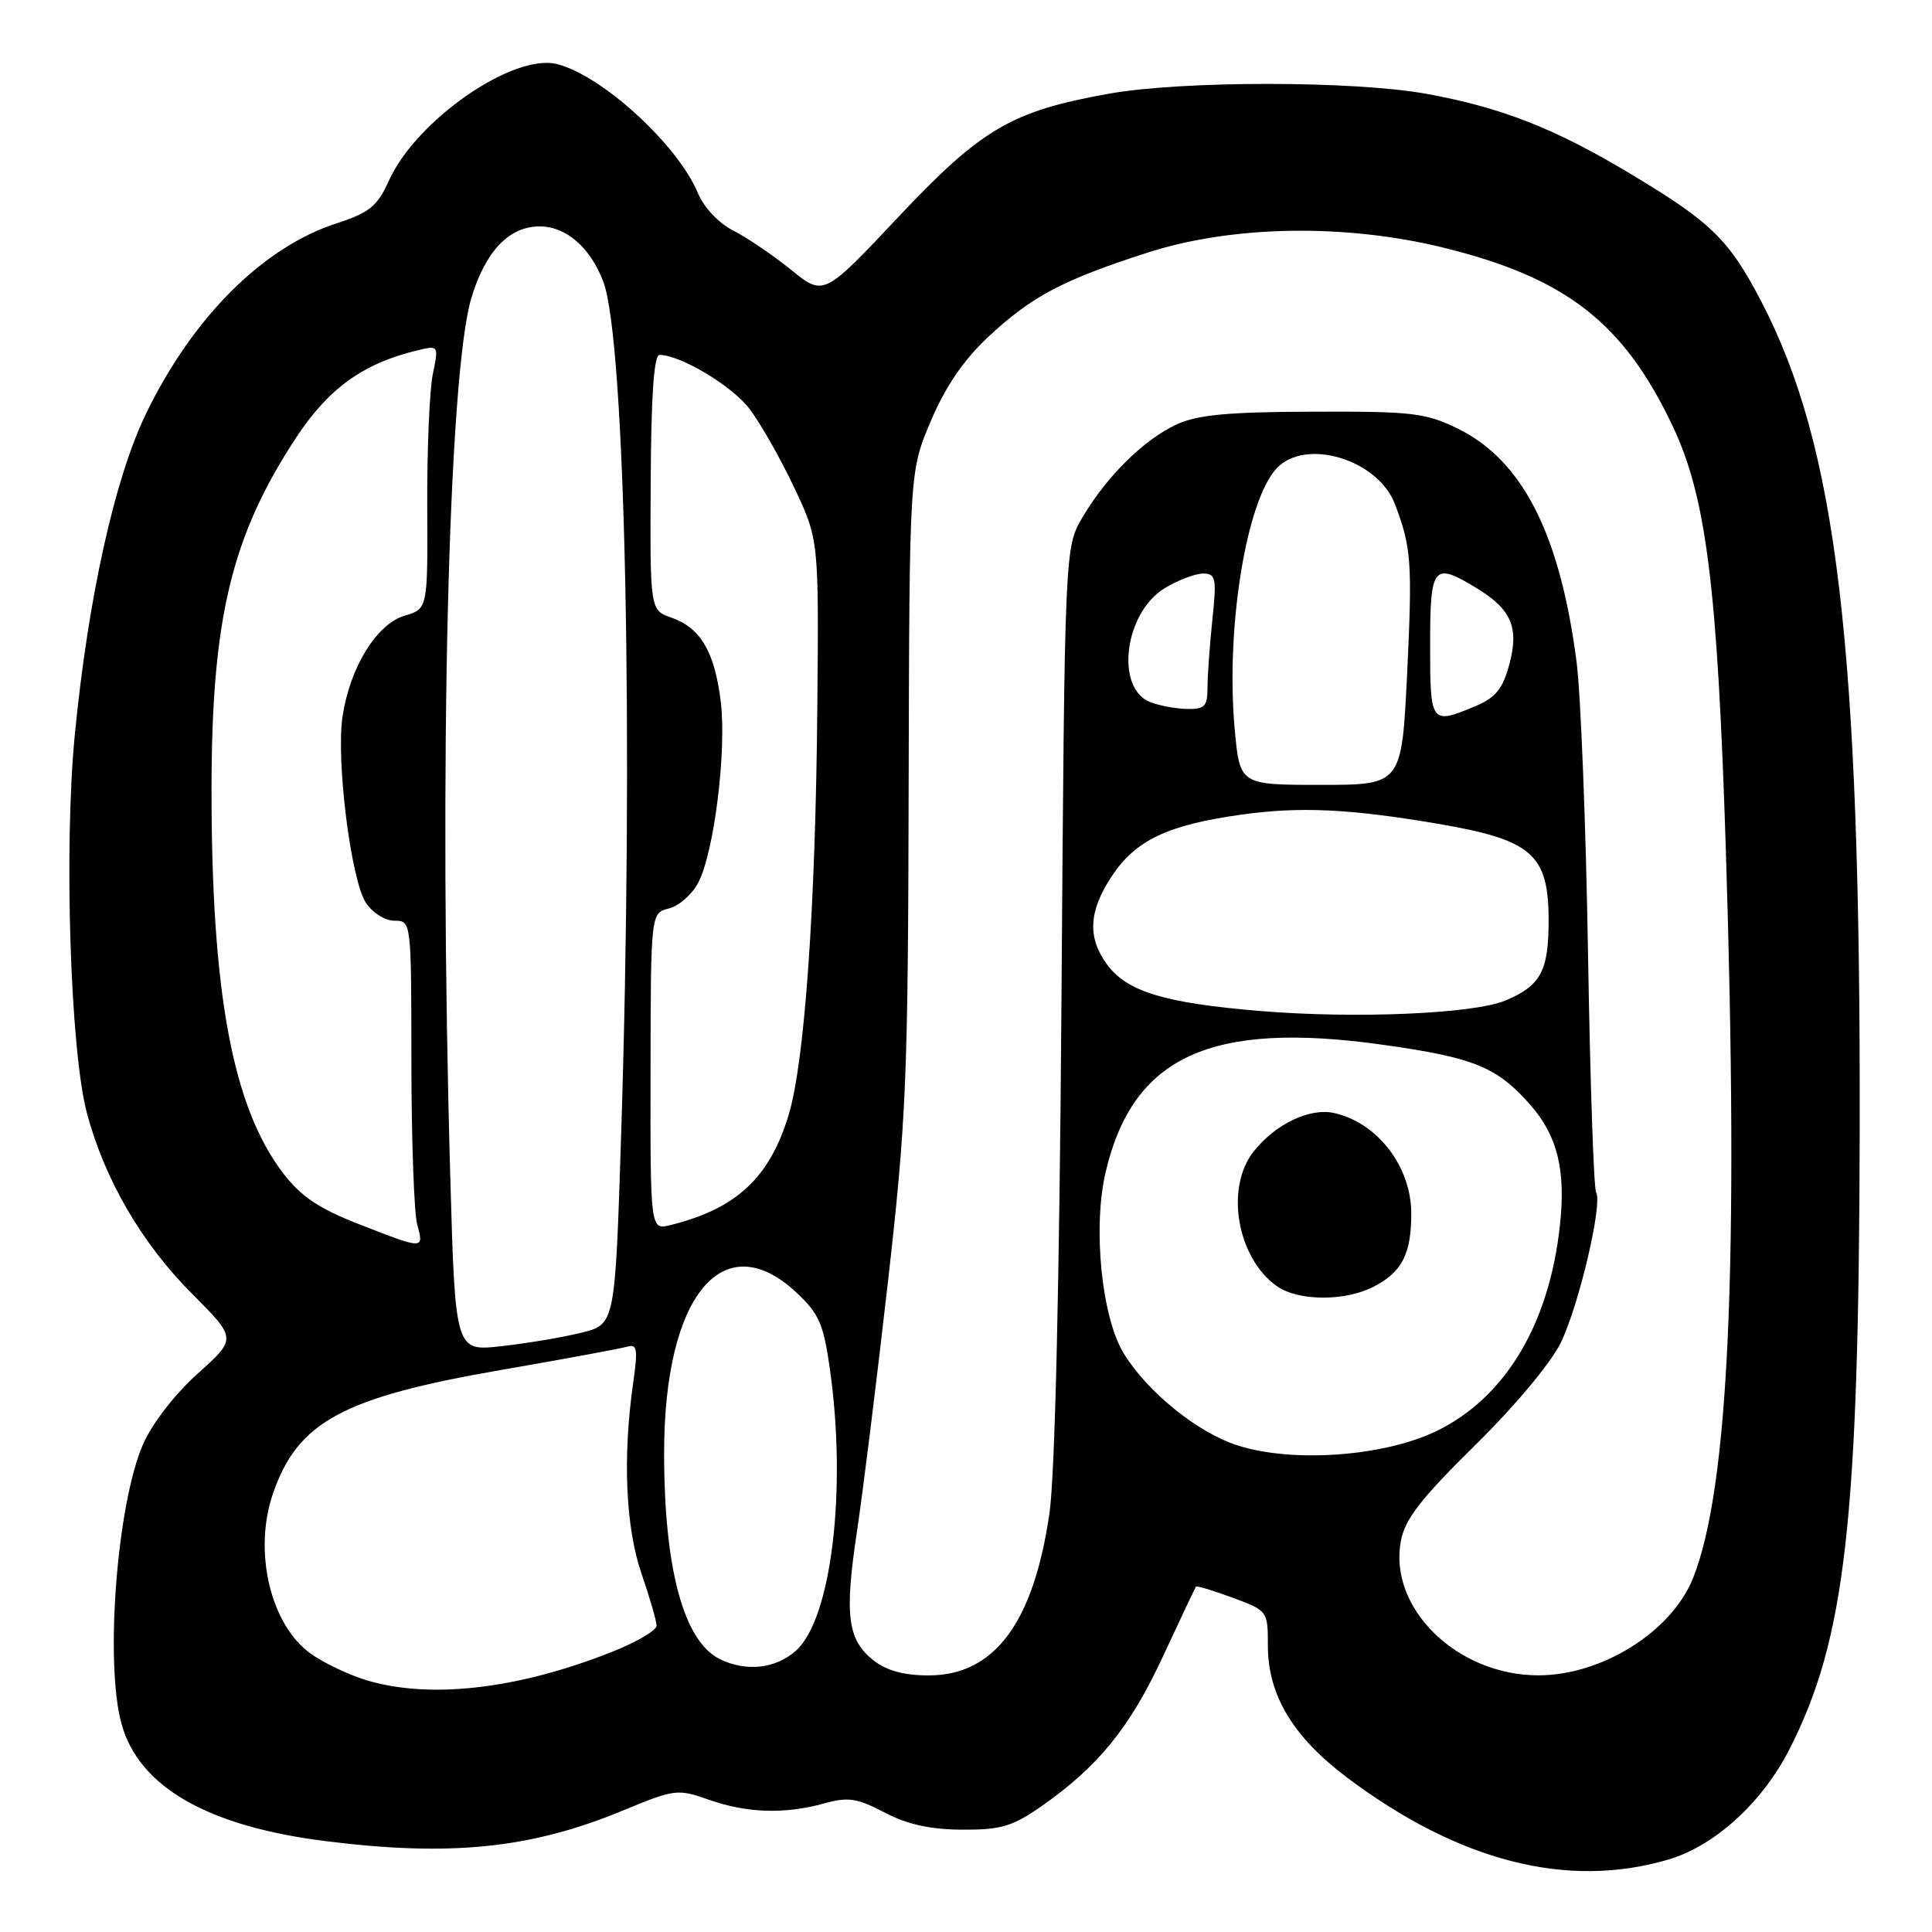 <?xml version="1.0" encoding="UTF-8" standalone="no"?>
<!DOCTYPE svg PUBLIC "-//W3C//DTD SVG 1.1//EN" "http://www.w3.org/Graphics/SVG/1.1/DTD/svg11.dtd" >
<svg xmlns="http://www.w3.org/2000/svg" xmlns:xlink="http://www.w3.org/1999/xlink" version="1.1" viewBox="0 0 256 256">
 <g >
 <path fill="currentColor"
d=" M 221.07 246.40 C 227.22 244.58 233.49 238.87 237.10 231.81 C 244.53 217.24 246.31 201.57 246.42 150.00 C 246.55 85.59 243.42 59.19 233.35 39.89 C 229.10 31.75 226.76 29.46 216.14 23.09 C 206.05 17.02 198.96 14.24 189.00 12.43 C 179.39 10.69 156.69 10.68 146.97 12.41 C 134.03 14.72 130.07 17.04 119.02 28.77 C 109.15 39.26 109.15 39.26 104.82 35.75 C 102.45 33.83 99.00 31.49 97.17 30.56 C 95.22 29.56 93.27 27.50 92.46 25.55 C 89.78 19.15 79.76 9.98 73.80 8.49 C 67.98 7.03 55.13 15.94 51.53 23.94 C 49.99 27.34 48.97 28.17 44.61 29.59 C 34.84 32.75 25.53 42.05 19.34 54.83 C 15.19 63.38 11.68 79.24 9.91 97.38 C 8.46 112.31 9.31 139.09 11.50 147.42 C 13.82 156.22 18.77 164.74 25.44 171.42 C 31.37 177.37 31.37 177.37 26.22 181.99 C 23.24 184.65 20.19 188.58 18.99 191.29 C 15.50 199.17 13.86 220.36 16.11 228.45 C 18.42 236.78 27.52 242.00 43.15 243.96 C 59.74 246.04 70.40 244.94 82.57 239.89 C 89.42 237.06 89.78 237.01 93.95 238.48 C 98.96 240.25 103.99 240.41 109.22 238.96 C 112.38 238.08 113.57 238.26 117.22 240.17 C 120.23 241.75 123.27 242.42 127.50 242.44 C 132.64 242.47 134.15 242.02 138.00 239.33 C 145.54 234.06 149.71 228.92 154.09 219.50 C 156.39 214.55 158.36 210.38 158.48 210.24 C 158.59 210.10 160.78 210.76 163.34 211.71 C 167.97 213.42 168.00 213.47 168.00 218.06 C 168.00 224.61 171.33 230.15 178.50 235.54 C 193.32 246.67 207.70 250.34 221.07 246.40 Z  M 48.34 222.57 C 46.05 221.85 42.84 220.31 41.20 219.14 C 35.83 215.32 33.53 205.57 36.17 197.90 C 39.45 188.38 45.43 185.15 66.50 181.51 C 74.75 180.08 82.21 178.70 83.07 178.45 C 84.43 178.04 84.54 178.71 83.90 183.24 C 82.49 193.10 82.90 202.39 85.00 208.50 C 86.10 211.70 87.00 214.81 87.00 215.42 C 87.00 216.03 84.35 217.59 81.12 218.87 C 68.53 223.87 56.76 225.20 48.34 222.57 Z  M 115.76 220.02 C 112.30 217.30 111.88 214.05 113.54 203.00 C 114.33 197.78 116.17 182.93 117.64 170.00 C 120.09 148.40 120.32 143.11 120.40 104.50 C 120.50 62.50 120.50 62.50 123.33 55.81 C 125.27 51.23 127.67 47.71 130.94 44.65 C 136.68 39.28 140.79 37.11 152.00 33.49 C 163.25 29.86 178.16 29.60 191.24 32.81 C 207.48 36.80 215.12 42.74 221.61 56.40 C 226.08 65.81 227.57 77.62 228.68 112.50 C 230.42 167.60 229.09 197.23 224.33 209.12 C 221.50 216.21 212.24 222.01 203.81 221.99 C 193.04 221.97 183.96 213.08 185.62 204.20 C 186.17 201.28 188.25 198.60 195.46 191.50 C 200.79 186.25 205.53 180.57 206.83 177.88 C 209.25 172.84 212.39 159.44 211.49 157.98 C 211.18 157.48 210.70 143.22 210.42 126.29 C 210.14 109.35 209.46 91.97 208.90 87.66 C 206.70 70.77 201.75 61.03 193.22 56.82 C 188.92 54.71 187.20 54.50 174.00 54.55 C 162.74 54.58 158.70 54.96 155.93 56.23 C 151.60 58.22 146.66 63.09 143.45 68.52 C 141.08 72.54 141.08 72.54 140.65 132.52 C 140.38 170.28 139.79 195.46 139.06 200.50 C 136.96 215.02 131.77 222.00 123.06 222.00 C 119.80 222.00 117.47 221.37 115.76 220.02 Z  M 95.42 219.86 C 90.60 217.52 88.00 207.93 88.00 192.50 C 88.00 171.70 95.82 162.21 105.51 171.25 C 108.54 174.08 109.12 175.41 109.98 181.50 C 112.23 197.54 110.15 214.59 105.44 218.75 C 102.75 221.12 98.90 221.54 95.42 219.86 Z  M 163.97 191.52 C 158.70 189.83 152.09 184.50 148.93 179.38 C 145.98 174.62 144.78 162.74 146.49 155.37 C 150.07 139.98 160.39 135.22 183.25 138.44 C 195.35 140.14 198.36 141.37 202.80 146.43 C 206.37 150.50 207.49 155.05 206.70 162.35 C 205.28 175.46 199.49 185.14 190.43 189.58 C 183.47 192.99 171.31 193.88 163.97 191.52 Z  M 182.02 170.49 C 185.78 168.55 187.00 166.17 187.00 160.79 C 187.00 154.60 182.56 148.80 176.82 147.49 C 173.57 146.74 168.98 148.94 166.09 152.61 C 162.30 157.43 163.93 166.74 169.22 170.44 C 172.05 172.42 178.24 172.45 182.02 170.49 Z  M 59.66 155.78 C 58.13 101.74 59.39 49.68 62.46 39.48 C 64.32 33.29 67.46 30.00 71.50 30.00 C 75.01 30.00 78.22 32.79 79.94 37.32 C 82.87 45.06 83.98 98.11 82.30 150.50 C 81.50 175.50 81.50 175.50 77.00 176.60 C 74.53 177.21 69.76 178.01 66.41 178.38 C 60.32 179.06 60.32 179.06 59.66 155.78 Z  M 47.54 162.20 C 42.21 160.12 39.87 158.53 37.50 155.43 C 30.82 146.68 28.01 131.55 28.03 104.50 C 28.04 81.97 30.68 71.01 39.23 58.00 C 43.53 51.46 48.12 48.15 55.32 46.42 C 58.13 45.75 58.14 45.76 57.34 49.62 C 56.91 51.76 56.58 59.61 56.61 67.09 C 56.68 80.68 56.68 80.68 53.60 81.59 C 49.91 82.68 46.37 88.43 45.39 94.92 C 44.51 100.73 46.50 116.59 48.48 119.62 C 49.36 120.95 51.03 122.00 52.27 122.00 C 54.50 122.00 54.50 122.03 54.51 140.75 C 54.52 151.06 54.87 160.74 55.28 162.25 C 56.20 165.59 56.20 165.59 47.54 162.20 Z  M 86.20 141.99 C 86.23 120.98 86.23 120.98 88.65 120.37 C 89.98 120.04 91.73 118.49 92.54 116.92 C 94.63 112.88 96.29 99.51 95.51 93.02 C 94.71 86.39 92.83 83.19 88.99 81.85 C 86.13 80.85 86.13 80.85 86.22 63.92 C 86.28 52.34 86.65 47.01 87.40 47.02 C 90.25 47.08 96.99 51.13 99.31 54.17 C 100.73 56.03 103.38 60.69 105.20 64.53 C 108.50 71.50 108.50 71.50 108.30 93.64 C 108.07 120.18 106.63 140.61 104.51 147.70 C 102.01 156.03 97.59 160.16 88.84 162.33 C 86.17 162.99 86.17 162.99 86.20 141.99 Z  M 166.97 133.96 C 154.38 132.92 149.36 131.41 146.72 127.84 C 144.07 124.27 144.24 120.75 147.29 116.14 C 150.48 111.31 154.73 109.30 164.57 107.93 C 172.27 106.86 178.86 107.17 190.50 109.15 C 203.03 111.29 205.20 113.18 205.20 121.97 C 205.20 128.68 204.15 130.62 199.46 132.58 C 195.26 134.34 179.56 135.01 166.97 133.96 Z  M 163.60 96.57 C 162.40 83.29 165.12 66.40 169.15 62.07 C 172.96 57.98 182.55 60.86 184.82 66.76 C 187.01 72.49 187.16 74.55 186.46 89.08 C 185.74 104.00 185.74 104.00 175.01 104.00 C 164.28 104.00 164.28 104.00 163.60 96.57 Z  M 189.50 85.50 C 189.50 74.92 189.90 74.42 195.69 77.95 C 200.29 80.76 201.31 83.15 199.98 88.08 C 199.11 91.30 198.17 92.45 195.47 93.58 C 189.59 96.04 189.50 95.92 189.50 85.50 Z  M 152.38 93.02 C 147.73 91.14 149.00 81.19 154.31 77.95 C 156.07 76.88 158.35 76.01 159.39 76.00 C 161.11 76.00 161.23 76.56 160.64 82.15 C 160.29 85.53 160.00 89.58 160.00 91.15 C 160.00 93.61 159.62 93.99 157.25 93.94 C 155.74 93.90 153.55 93.49 152.38 93.02 Z "/>
</g>
</svg>
